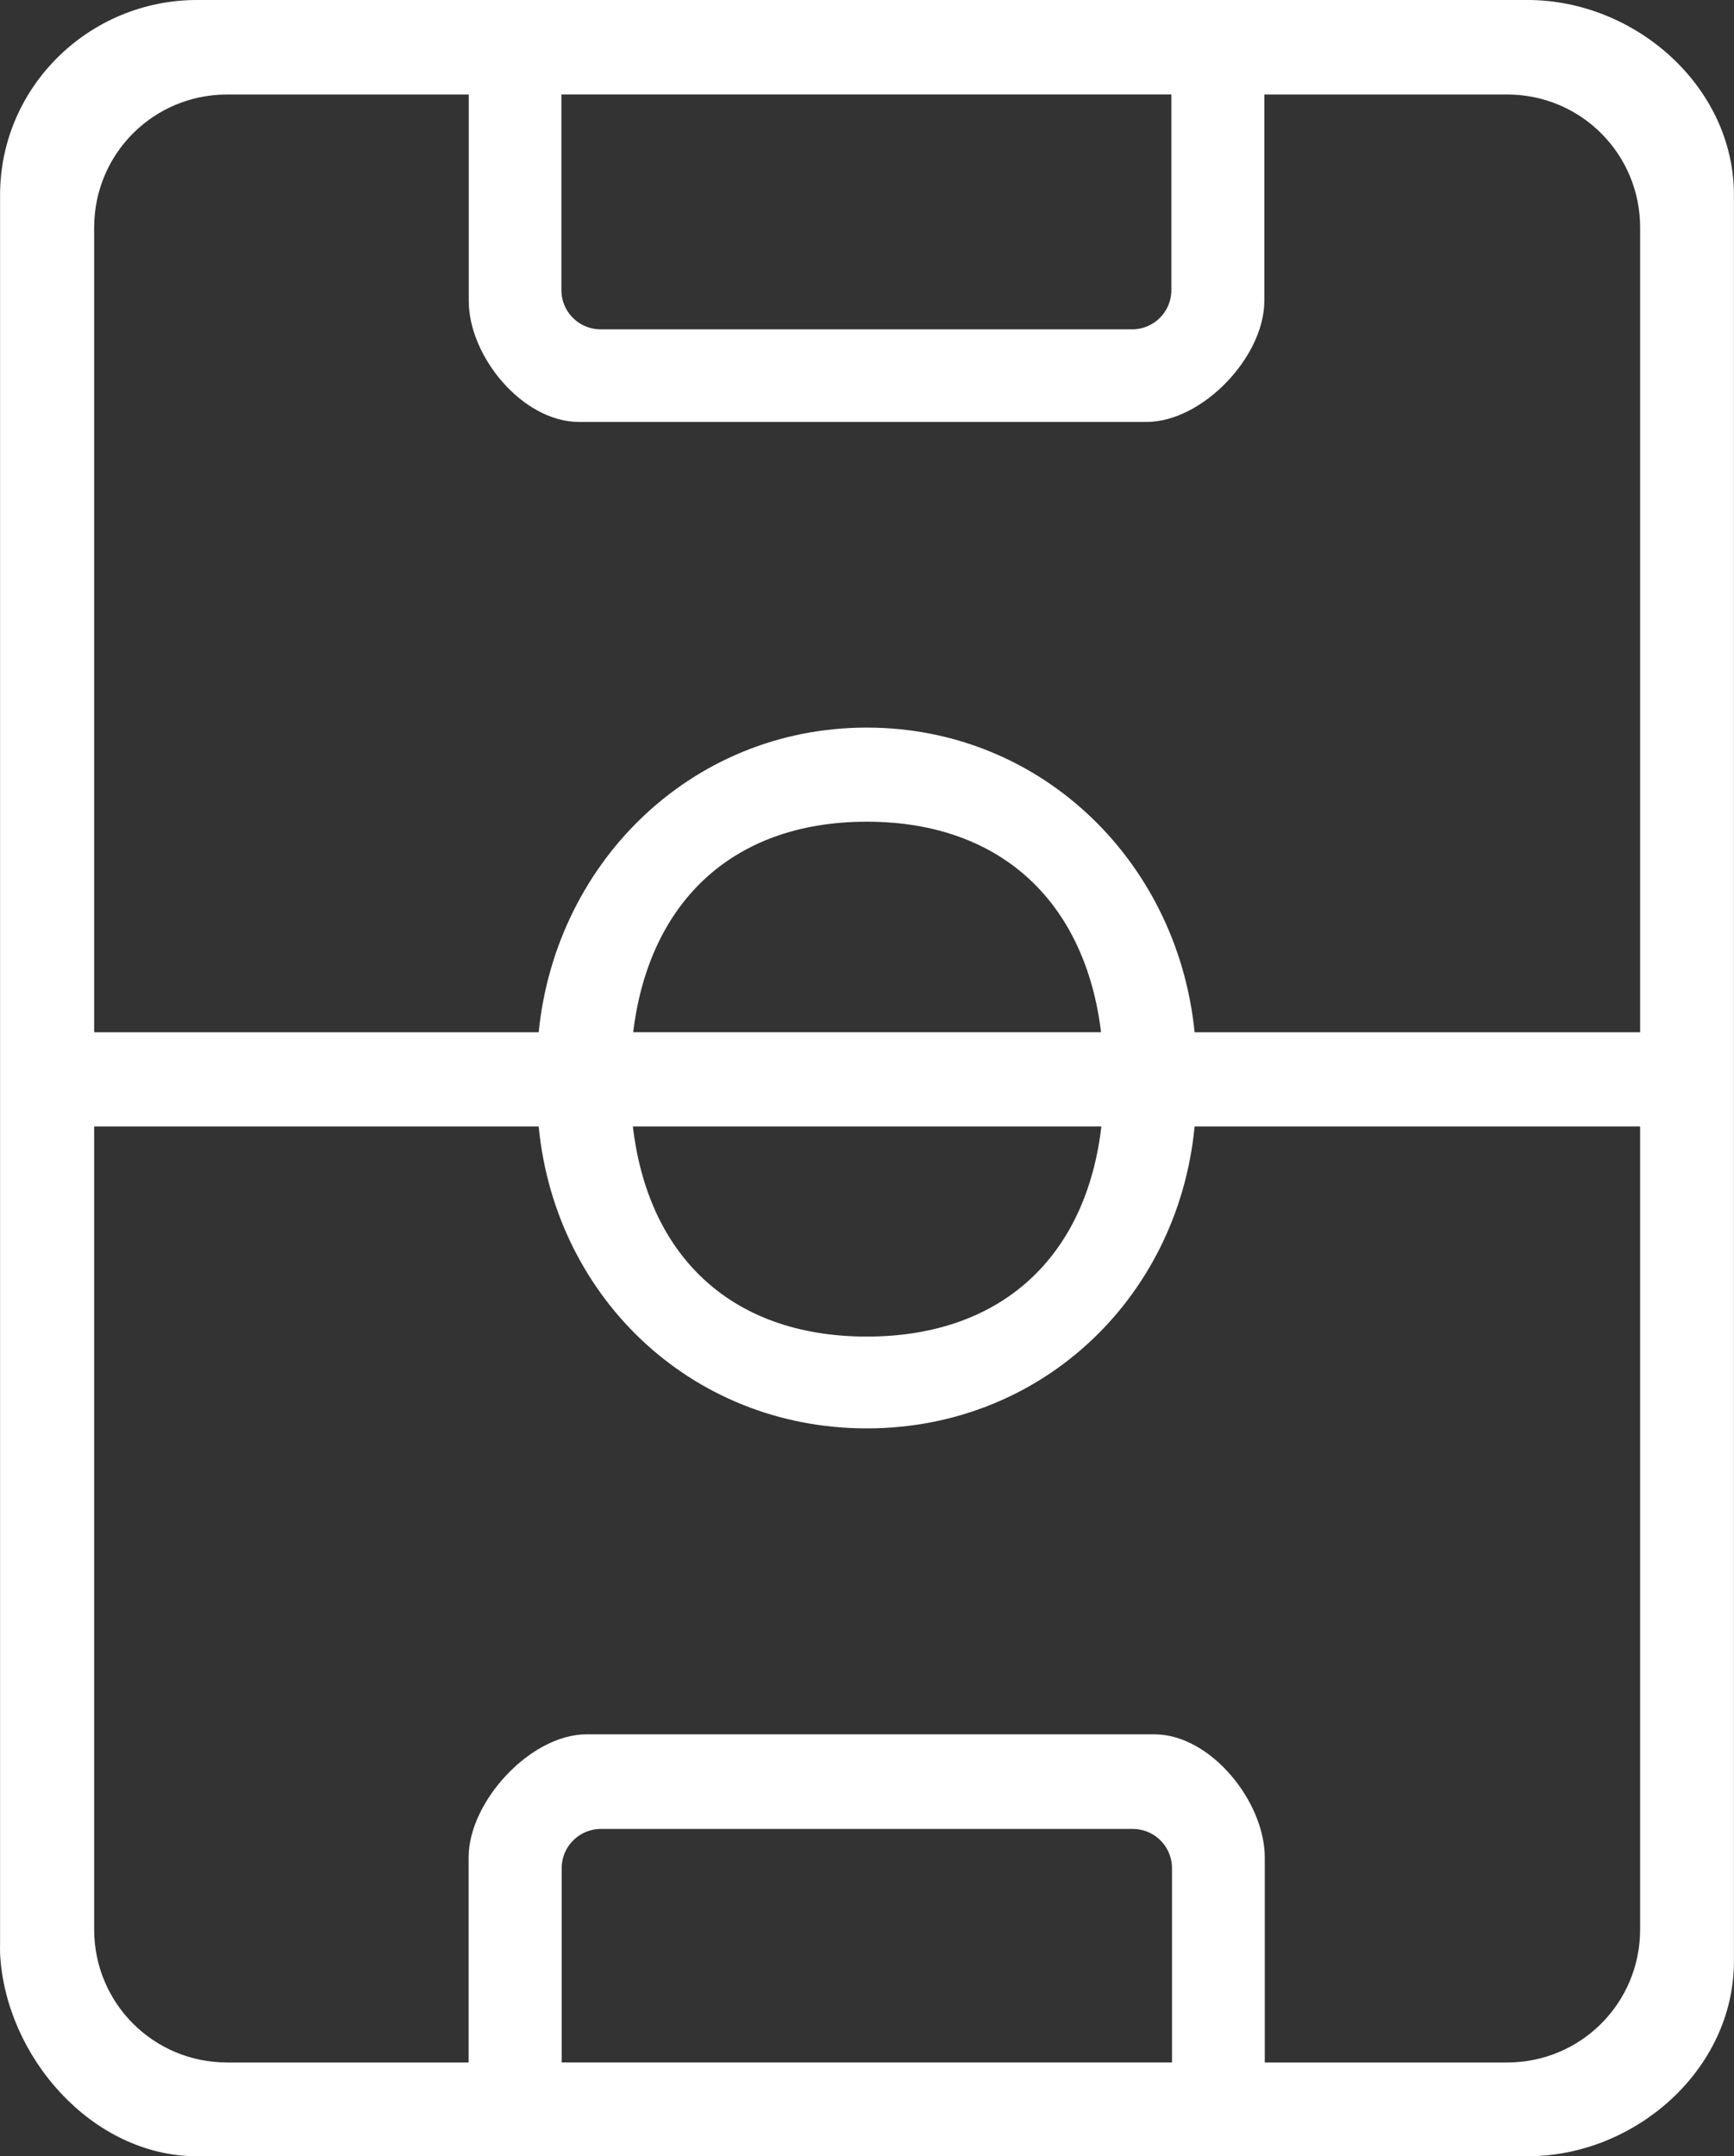 <?xml version="1.0" encoding="UTF-8" standalone="no"?>
<svg xmlns="http://www.w3.org/2000/svg" viewBox="0 0 185.1 230.07" version="1.1" height="100%" width="100%" preserveAspectRatio="none">
 <rect x="0" y="0" width="185.1" height="230.07" fill="#333333" stroke="none"/>
 <g transform="translate(-5.039,-2.31)">
  <path d="m5.847,210.71c0.534,10.597,9.49,20.87,20.224,20.87h142.03c11.08,0,21.23-8.92,21.23-20v-188.47c0-11.08-10.15-20-21.23-20h-142.03c-11.08,0-20.224,8.92-20.224,20v186.57c0,0.346-0.017,0.689,0,1.031zm8.443-2.536,0-86.472,48.986,0c1.393,18.168,15.766,32.215,34.291,32.215,18.526,0,32.87-14.047,34.26-32.215h49.091v86.472c0,8.31-6.69,15-15,15h-26.667v-22.671c0-5.54-5.452-12.344-10.992-12.344h-60.593c-5.54,0-11.803,6.804-11.803,12.344v22.671h-26.573c-8.31,0-15-6.69-15-15zm0-94.924,0-86.658c0-8.31,6.69-15,15-15h26.587v22.815c0,5.54,5.437,12.124,10.977,12.124h60.557c5.54,0,11.792-6.584,11.792-12.124v-22.815h26.716c8.31,0,15,6.69,15,15v86.658h-49.091c-1.45-18.111-15.78-32.507-34.263-32.507s-32.839,14.396-34.291,32.507h-48.986zm49.907,109.92,0-21.515c0-2.77,2.23-5,5-5h56.75c2.77,0,5,2.23,5,5v21.515h-66.75zm-0.031-189.92,0-21.659,66.713,0,0,21.659c0,2.77-2.23,5-5,5h-56.713c-2.77,0-5-2.23-5-5zm7.542,88.451,51.788,0c-1.371,14.783-10.785,24.02-25.928,24.02s-24.485-9.237-25.859-24.02zm0.031-8.452c1.433-14.725,10.728-24.065,25.828-24.065s24.467,9.34,25.897,24.065h-51.725z" stroke="#FFF" stroke-width="1.6" fill="#FFF"/>
 </g>
</svg>